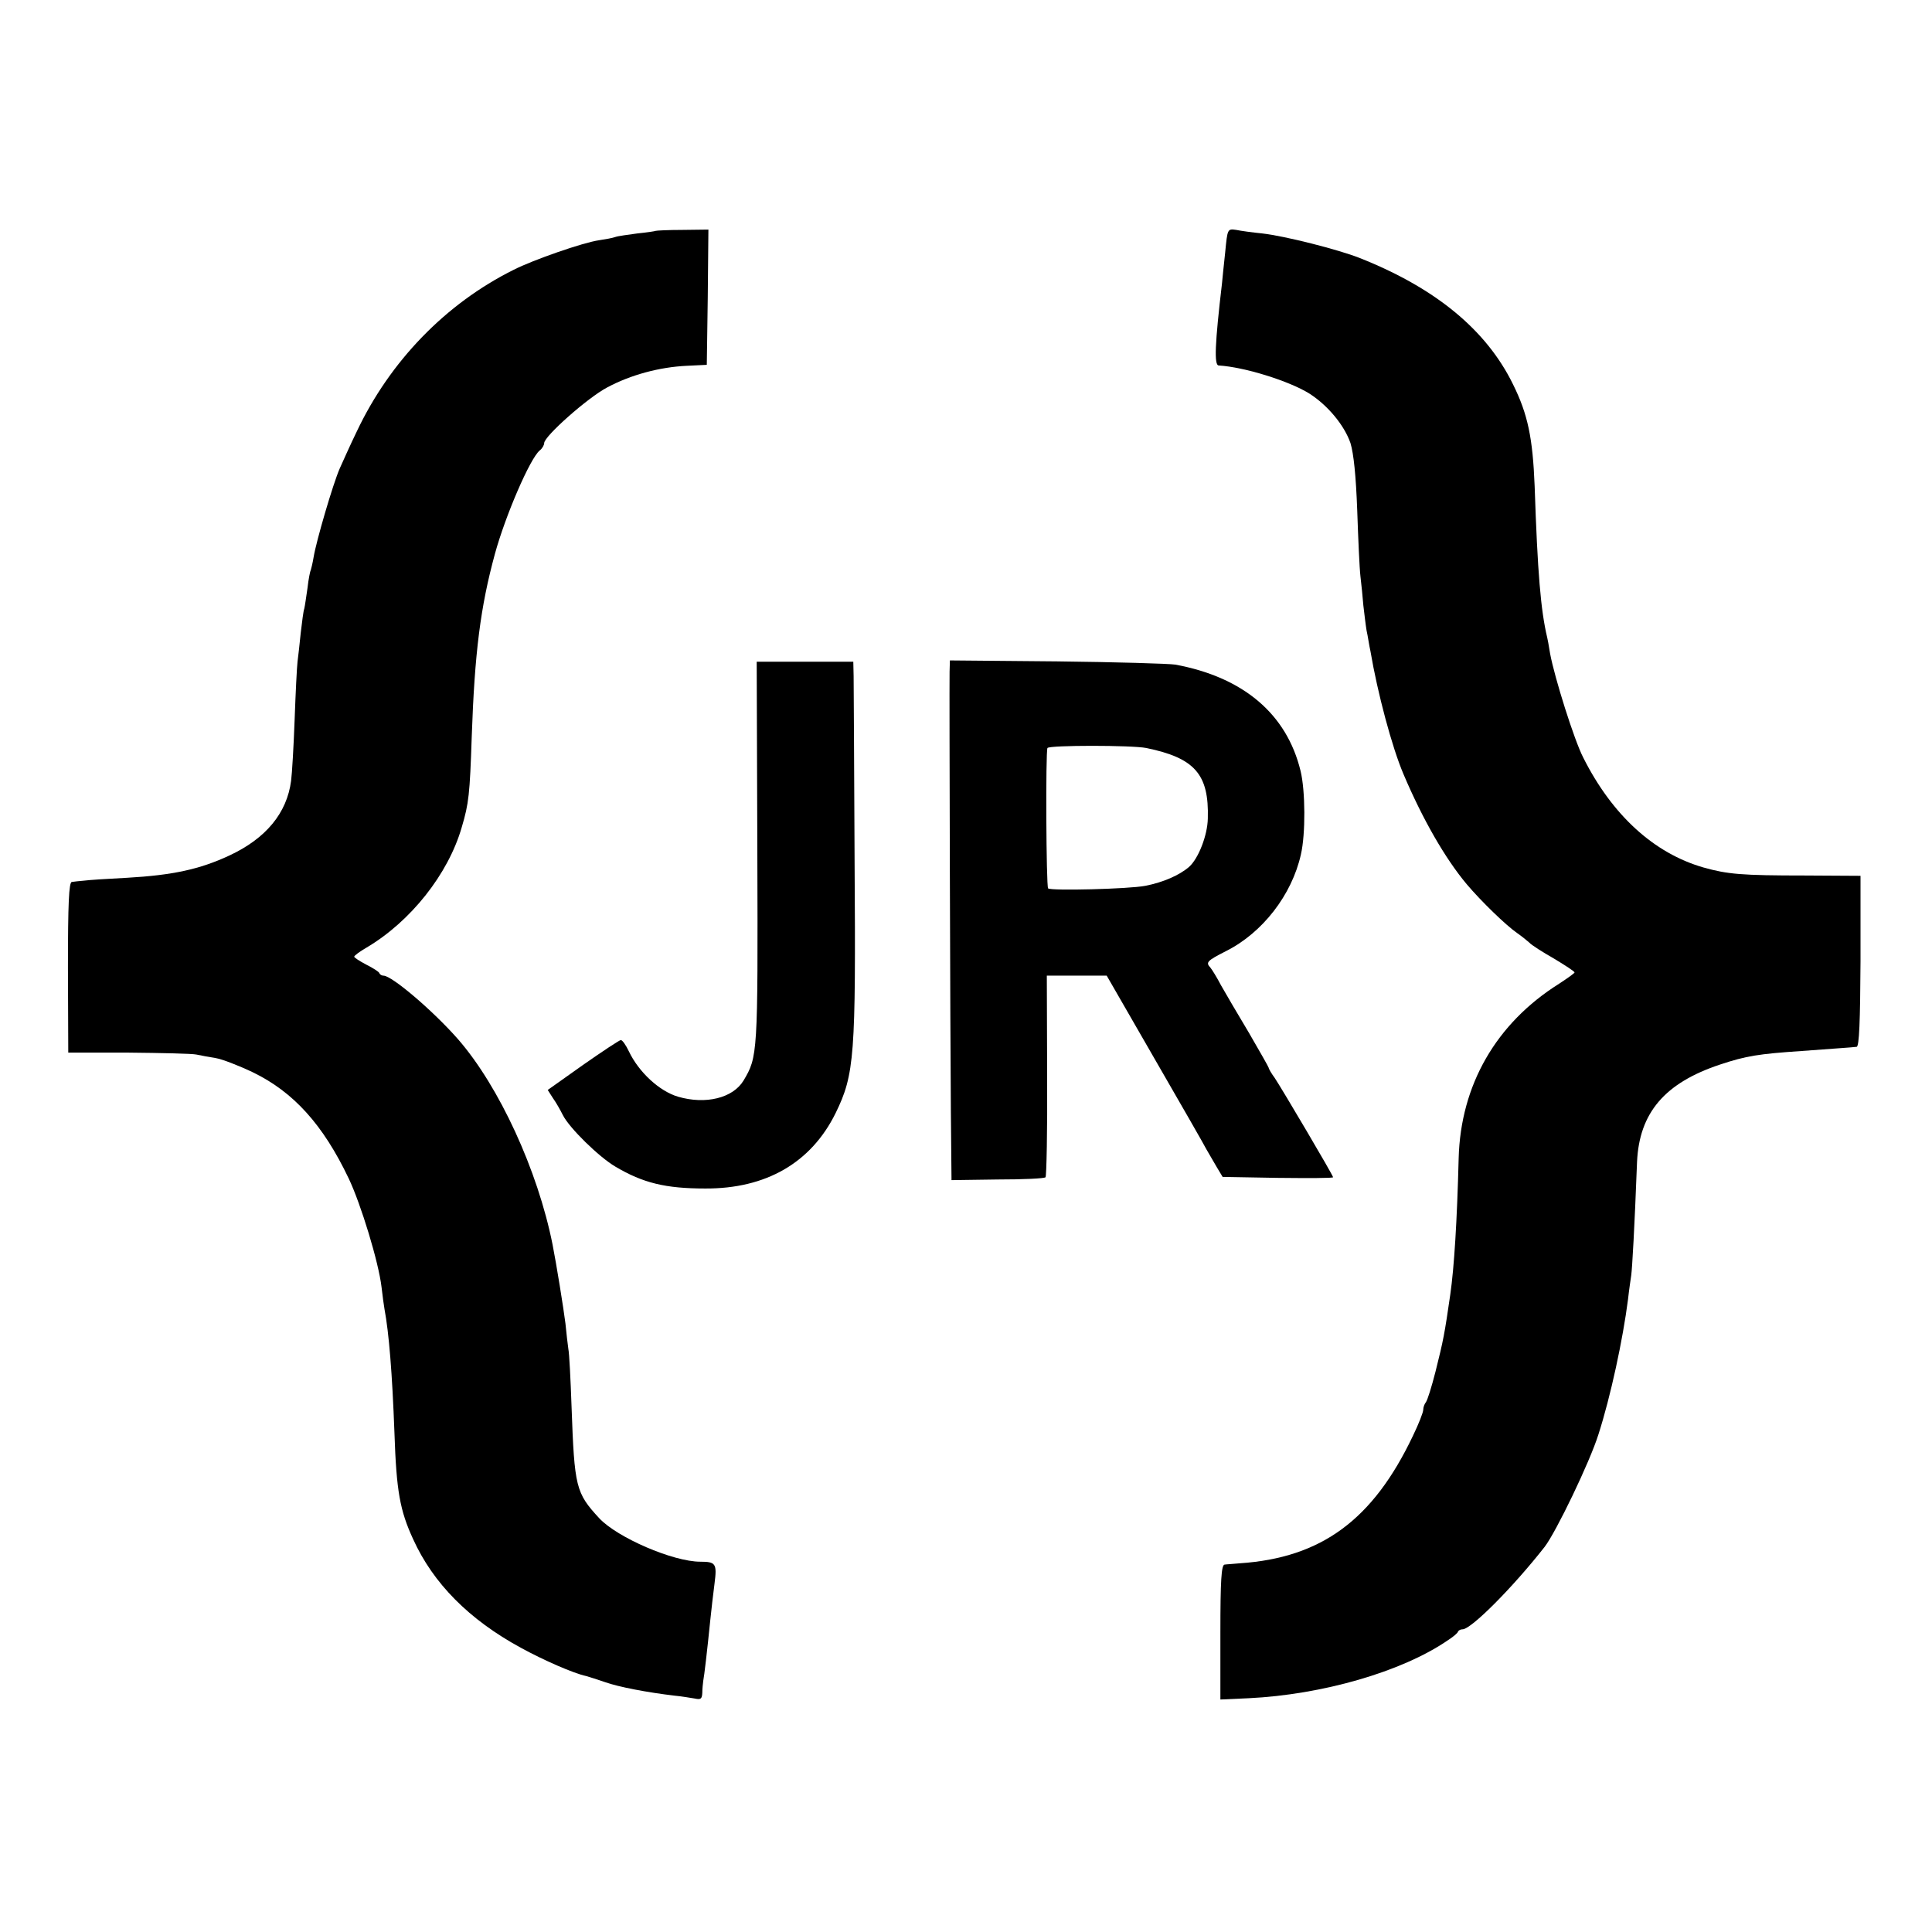 <?xml version="1.0" standalone="no"?>
<!DOCTYPE svg PUBLIC "-//W3C//DTD SVG 20010904//EN"
 "http://www.w3.org/TR/2001/REC-SVG-20010904/DTD/svg10.dtd">
<svg version="1.0" xmlns="http://www.w3.org/2000/svg"
 width="600pt" height="600pt" viewBox="0 0 600 600"
 preserveAspectRatio="xMidYMid meet">
<g transform="translate(0,600) scale(0.1,-0.1)"
fill="#000000" stroke="none">
<path d="M2036 5283 c-1 -1 -27 -5 -57 -8 -29 -4 -60 -8 -68 -11 -8 -3 -30 -7
-50 -10 -50 -7 -205 -61 -266 -92 -211 -105 -384 -284 -487 -502 -20 -41 -43
-93 -53 -115 -21 -48 -73 -226 -81 -275 -3 -19 -8 -38 -9 -41 -2 -3 -7 -28
-10 -55 -4 -27 -8 -56 -10 -64 -3 -8 -7 -42 -11 -75 -3 -33 -8 -73 -10 -90 -2
-16 -6 -97 -9 -180 -3 -82 -8 -168 -11 -190 -13 -100 -78 -179 -192 -232 -92
-43 -177 -61 -317 -69 -60 -3 -121 -7 -135 -9 -14 -1 -30 -3 -37 -4 -9 -1 -12
-67 -12 -266 l1 -264 186 0 c103 -1 198 -3 212 -6 14 -3 41 -8 60 -11 19 -3
71 -23 115 -44 126 -61 218 -162 298 -330 38 -80 93 -260 102 -338 3 -26 7
-56 9 -67 14 -75 24 -198 31 -385 6 -181 17 -241 58 -330 62 -137 174 -250
334 -337 71 -39 165 -80 203 -88 8 -2 35 -11 59 -19 42 -15 131 -32 216 -42
22 -2 50 -7 63 -9 18 -4 22 -1 23 17 0 13 2 30 3 38 3 15 12 91 22 190 3 30 9
81 13 112 8 62 4 68 -44 68 -85 0 -258 75 -314 135 -73 79 -77 96 -86 346 -3
85 -7 166 -10 180 -2 13 -6 49 -9 79 -6 48 -28 184 -40 245 -46 231 -166 491
-293 637 -78 89 -206 198 -232 198 -5 0 -11 3 -13 8 -1 4 -20 16 -40 26 -21
11 -38 22 -38 25 0 3 17 16 38 28 137 81 254 228 296 374 22 74 25 102 31 281
9 261 27 403 72 568 33 120 109 296 139 321 8 6 14 17 14 23 0 21 135 141 196
173 73 39 162 63 247 67 l62 3 3 210 2 210 -81 -1 c-44 0 -82 -2 -83 -3z"/>
<path d="M3805 5217 c-4 -39 -9 -83 -10 -97 -22 -188 -25 -255 -10 -255 80 -5
218 -48 281 -87 58 -37 109 -99 128 -154 10 -33 17 -101 21 -209 3 -88 7 -180
10 -205 3 -25 7 -65 9 -90 3 -25 7 -60 10 -78 4 -17 8 -47 12 -64 22 -130 67
-299 103 -383 59 -139 129 -261 196 -341 44 -52 122 -128 157 -152 13 -9 29
-22 37 -29 7 -8 42 -30 77 -50 35 -21 64 -40 64 -43 -1 -3 -22 -18 -48 -35
-196 -123 -306 -315 -312 -542 -5 -196 -14 -339 -26 -423 -18 -124 -21 -140
-46 -240 -12 -47 -25 -89 -30 -95 -4 -5 -8 -15 -8 -23 0 -8 -14 -44 -32 -81
-124 -261 -284 -379 -538 -396 -19 -2 -41 -3 -47 -4 -10 -1 -13 -50 -13 -210
l0 -209 88 4 c228 11 475 82 617 179 17 11 32 23 33 28 2 4 8 7 14 7 27 0 157
131 255 256 36 47 140 263 167 349 38 118 76 295 92 420 3 28 8 61 10 75 3 23
10 142 18 352 7 152 86 245 258 302 81 27 120 33 253 42 105 8 156 11 171 13
8 1 11 79 12 266 l0 265 -172 1 c-199 0 -241 4 -316 25 -153 44 -283 162 -373
341 -28 54 -89 248 -103 323 -4 25 -8 47 -9 50 -20 84 -30 201 -39 470 -6 150
-21 223 -67 316 -83 170 -242 300 -477 393 -66 26 -231 68 -302 76 -30 3 -67
8 -81 11 -27 4 -27 3 -34 -69z"/>
<path d="M2352 3350 c2 -626 1 -632 -43 -706 -33 -54 -117 -75 -203 -50 -58
17 -122 76 -153 141 -9 19 -20 35 -25 35 -4 0 -57 -35 -117 -77 l-110 -78 16
-25 c10 -14 23 -37 31 -53 20 -40 112 -130 163 -160 86 -51 156 -68 279 -68
189 -1 329 80 405 234 59 121 63 177 59 782 -1 292 -3 550 -3 575 l-1 45 -150
0 -150 0 2 -595z"/>
<path d="M2949 3912 c-1 -64 2 -1137 4 -1362 l2 -215 143 2 c79 0 146 3 149 7
3 3 6 145 5 316 l-1 310 93 0 93 0 148 -257 c82 -142 155 -269 162 -283 8 -14
22 -38 32 -55 l18 -30 171 -3 c95 -1 172 -1 172 2 0 6 -159 275 -181 308 -11
15 -19 29 -19 32 0 2 -28 51 -61 108 -34 57 -73 123 -87 148 -13 25 -28 49
-33 55 -15 16 -11 21 48 51 114 57 205 175 233 300 15 64 14 199 -1 260 -43
177 -178 291 -389 330 -19 3 -185 8 -367 10 l-333 3 -1 -37z m611 -235 c150
-31 195 -81 191 -219 -1 -52 -29 -124 -58 -150 -30 -26 -80 -48 -136 -59 -52
-10 -293 -16 -302 -8 -6 7 -8 426 -2 436 6 9 262 9 307 0z"/>
</g>
</svg>
